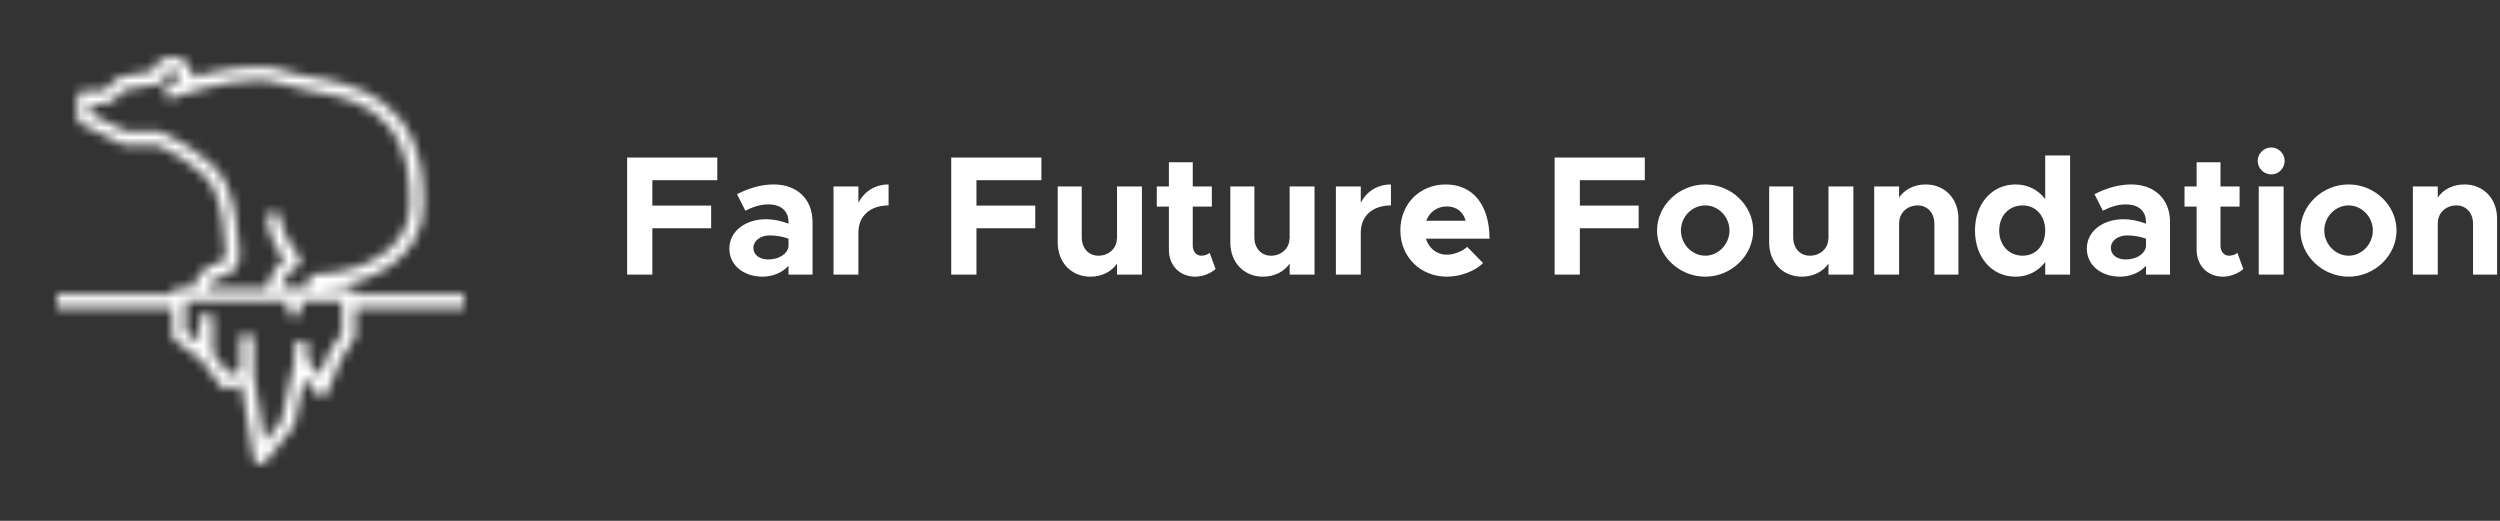 <svg width="264" height="55" viewBox="0 0 264 55" fill="none" xmlns="http://www.w3.org/2000/svg">
<rect x="0" y="0" width="264" height="55" fill="#333333" stroke="none"/>
<path d="M75.746 19.028V16.634H66.224V29H68.888V24.104H75.098V21.71H68.888V19.028H75.746ZM81.718 19.478C80.422 19.478 79.144 19.838 77.83 20.504L78.712 22.25C79.45 21.872 80.26 21.584 81.124 21.584C82.654 21.584 83.266 22.448 83.266 23.438V23.618C82.474 23.312 81.646 23.15 80.89 23.15C78.73 23.15 77.02 24.41 77.02 26.246C77.02 28.028 78.55 29.216 80.53 29.216C81.538 29.216 82.6 28.82 83.266 28.064V29H85.804V23.438C85.804 21.008 84.148 19.478 81.718 19.478ZM81.124 27.398C80.224 27.398 79.558 26.93 79.558 26.174C79.558 25.418 80.314 24.86 81.268 24.86C81.988 24.86 82.672 24.986 83.266 25.202V26.066C83.086 26.93 82.132 27.398 81.124 27.398ZM90.647 21.422V19.694H88.019V29H90.647V24.554C90.647 22.808 91.889 21.692 93.833 21.692V19.478C92.411 19.478 91.259 20.216 90.647 21.422ZM109.971 19.028V16.634H100.449V29H103.113V24.104H109.323V21.71H103.113V19.028H109.971ZM117.959 19.694V25.256L117.941 25.202C117.941 26.21 117.095 27.002 115.997 27.002C114.953 27.002 114.233 26.21 114.233 25.058V19.694H111.695V25.616C111.695 27.722 113.135 29.216 115.151 29.216C116.357 29.216 117.401 28.676 117.959 27.83V29H120.587V19.694H117.959ZM127.737 26.696C127.557 26.876 127.197 27.002 126.837 27.002C126.351 27.002 125.955 26.57 125.955 25.958V21.818H127.971V19.694H125.955V17.138H123.435V19.694H122.157V21.818H123.435V26.372C123.435 28.046 124.587 29.216 126.225 29.216C126.981 29.216 127.827 28.892 128.367 28.406L127.737 26.696ZM136.187 19.694V25.256L136.169 25.202C136.169 26.21 135.323 27.002 134.225 27.002C133.181 27.002 132.461 26.21 132.461 25.058V19.694H129.923V25.616C129.923 27.722 131.363 29.216 133.379 29.216C134.585 29.216 135.629 28.676 136.187 27.83V29H138.815V19.694H136.187ZM143.698 21.422V19.694H141.07V29H143.698V24.554C143.698 22.808 144.94 21.692 146.884 21.692V19.478C145.462 19.478 144.31 20.216 143.698 21.422ZM152.792 26.894C151.694 26.894 150.884 26.21 150.578 25.202H157.292C157.292 21.692 155.582 19.478 152.666 19.478C149.948 19.478 147.878 21.512 147.878 24.32C147.878 27.182 150.038 29.216 152.81 29.216C154.178 29.216 155.78 28.64 156.608 27.776L154.934 26.066C154.43 26.552 153.53 26.894 152.792 26.894ZM152.774 21.8C153.836 21.8 154.52 22.394 154.772 23.312H150.614C150.956 22.376 151.784 21.8 152.774 21.8ZM173.691 19.028V16.634H164.169V29H166.833V24.104H173.043V21.71H166.833V19.028H173.691ZM180.078 29.216C182.832 29.216 185.136 26.984 185.136 24.338C185.136 21.692 182.832 19.478 180.078 19.478C177.306 19.478 174.984 21.692 174.984 24.338C174.984 26.984 177.306 29.216 180.078 29.216ZM180.078 27.002C178.674 27.002 177.504 25.778 177.504 24.338C177.504 22.898 178.674 21.692 180.078 21.692C181.464 21.692 182.634 22.898 182.634 24.338C182.634 25.778 181.464 27.002 180.078 27.002ZM193.088 19.694V25.256L193.07 25.202C193.07 26.21 192.224 27.002 191.126 27.002C190.082 27.002 189.362 26.21 189.362 25.058V19.694H186.824V25.616C186.824 27.722 188.264 29.216 190.28 29.216C191.486 29.216 192.53 28.676 193.088 27.83V29H195.716V19.694H193.088ZM203.352 19.478C202.146 19.478 201.102 20.018 200.544 20.864V19.694H197.916V29H200.544V23.438L200.562 23.492C200.562 22.484 201.408 21.692 202.506 21.692C203.55 21.692 204.27 22.484 204.27 23.636V29H206.808V23.078C206.808 20.972 205.368 19.478 203.352 19.478ZM215.975 16.418V21.026C215.237 20.054 214.157 19.478 212.843 19.478C210.359 19.478 208.559 21.494 208.559 24.338C208.559 27.2 210.359 29.216 212.843 29.216C214.157 29.216 215.237 28.64 215.975 27.668V29H218.603V16.418H215.975ZM213.599 27.002C212.141 27.002 211.115 25.904 211.115 24.338C211.115 22.79 212.141 21.692 213.599 21.692C214.985 21.692 215.975 22.79 215.975 24.338C215.975 25.904 214.985 27.002 213.599 27.002ZM225.068 19.478C223.772 19.478 222.494 19.838 221.18 20.504L222.062 22.25C222.8 21.872 223.61 21.584 224.474 21.584C226.004 21.584 226.616 22.448 226.616 23.438V23.618C225.824 23.312 224.996 23.15 224.24 23.15C222.08 23.15 220.37 24.41 220.37 26.246C220.37 28.028 221.9 29.216 223.88 29.216C224.888 29.216 225.95 28.82 226.616 28.064V29H229.154V23.438C229.154 21.008 227.498 19.478 225.068 19.478ZM224.474 27.398C223.574 27.398 222.908 26.93 222.908 26.174C222.908 25.418 223.664 24.86 224.618 24.86C225.338 24.86 226.022 24.986 226.616 25.202V26.066C226.436 26.93 225.482 27.398 224.474 27.398ZM236.265 26.696C236.085 26.876 235.725 27.002 235.365 27.002C234.879 27.002 234.483 26.57 234.483 25.958V21.818H236.499V19.694H234.483V17.138H231.963V19.694H230.685V21.818H231.963V26.372C231.963 28.046 233.115 29.216 234.753 29.216C235.509 29.216 236.355 28.892 236.895 28.406L236.265 26.696ZM239.855 18.416C240.629 18.416 241.259 17.768 241.259 16.976C241.259 16.238 240.629 15.572 239.855 15.572C239.045 15.572 238.415 16.238 238.415 16.976C238.415 17.768 239.045 18.416 239.855 18.416ZM238.523 29H241.151V19.694H238.523V29ZM248.017 29.216C250.771 29.216 253.075 26.984 253.075 24.338C253.075 21.692 250.771 19.478 248.017 19.478C245.245 19.478 242.923 21.692 242.923 24.338C242.923 26.984 245.245 29.216 248.017 29.216ZM248.017 27.002C246.613 27.002 245.443 25.778 245.443 24.338C245.443 22.898 246.613 21.692 248.017 21.692C249.403 21.692 250.573 22.898 250.573 24.338C250.573 25.778 249.403 27.002 248.017 27.002ZM260.235 19.478C259.029 19.478 257.985 20.018 257.427 20.864V19.694H254.799V29H257.427V23.438L257.445 23.492C257.445 22.484 258.291 21.692 259.389 21.692C260.433 21.692 261.153 22.484 261.153 23.636V29H263.691V23.078C263.691 20.972 262.251 19.478 260.235 19.478Z" fill="white"/>
<mask id="path-2-inside-1" fill="white">
<path d="M36.817 30.367H33.95C39.253 30.152 44.7 27.142 44.7 21.767C44.7 21.552 44.7 21.408 44.7 21.193C44.7 21.122 44.7 21.05 44.7 21.05C44.7 10.157 37.175 8.867 32.66 8.078C31.513 7.863 30.582 7.72 29.937 7.433C27.357 6.502 23.057 7.362 20.333 8.15C20.333 6.932 19.402 6 18.183 6C17.18 6 16.392 6.645 16.105 7.505L13.095 8.007C12.378 8.15 11.805 8.58 11.447 9.153C11.303 9.44 11.017 9.583 10.658 9.583H8.867C8.437 9.583 8.15 9.87 8.15 10.3V12.45C8.15 12.737 8.293 12.952 8.58 13.095L12.88 15.245C12.952 15.317 13.023 15.317 13.167 15.317H16.607C17.395 15.675 21.408 17.61 22.555 19.903C23.487 21.767 23.773 25.063 23.845 26.855C23.845 27.285 23.558 27.715 23.128 27.787H22.985C21.695 28.073 20.692 29.077 20.405 30.367H18.9C18.47 30.367 18.183 30.653 18.183 31.083H6V32.517H18.183V35.383C18.183 35.598 18.255 35.813 18.47 35.957L21.265 38.035L23.343 40.83C23.558 41.045 23.845 41.188 24.132 41.045L25.493 40.615L26.783 48.427C26.855 48.713 27.07 48.928 27.285 49C27.357 49 27.428 49 27.5 49C27.715 49 27.93 48.928 28.073 48.713L30.94 45.13C31.012 45.058 31.083 44.915 31.083 44.843L32.158 39.898L33.377 41.547C33.52 41.762 33.807 41.833 34.022 41.833C34.308 41.833 34.523 41.618 34.595 41.403L36.028 37.892L37.39 35.813C37.462 35.67 37.533 35.527 37.533 35.383V32.517H49V31.083H37.533C37.533 30.653 37.247 30.367 36.817 30.367ZM23.272 29.22H23.415C24.562 29.005 25.35 28.002 25.278 26.855C25.207 24.992 24.848 21.48 23.845 19.33C22.34 16.248 17.252 14.098 17.037 13.955C16.965 13.883 16.822 13.883 16.75 13.883H13.31L9.583 12.02V11.017H10.658C11.447 11.017 12.235 10.587 12.665 9.87C12.808 9.655 13.023 9.512 13.31 9.44L16.893 8.867C17.18 8.795 17.467 8.508 17.467 8.15C17.467 7.72 17.753 7.433 18.183 7.433C18.613 7.433 18.9 7.72 18.9 8.15C18.9 8.365 18.828 8.508 18.685 8.652C18.398 8.723 18.183 8.795 18.04 8.867H17.467V10.3H18.183C18.613 10.3 19.043 10.157 19.402 9.942C22.053 9.082 26.998 7.863 29.435 8.795C30.223 9.082 31.298 9.297 32.445 9.512C36.96 10.3 43.195 11.375 43.267 20.835C43.267 20.907 43.195 21.05 43.267 21.122C43.267 21.337 43.267 21.552 43.267 21.767C43.267 26.353 38.178 28.862 33.377 28.933H33.233C32.875 28.933 32.517 29.292 32.517 29.65C32.517 29.722 32.517 29.722 32.517 29.793V30.367H29.722C29.937 29.578 30.367 28.79 31.083 28.36L31.442 28.145C31.585 28.002 31.728 27.858 31.728 27.643C31.728 27.428 31.657 27.213 31.585 27.07C31.585 27.07 29.578 24.777 29.578 22.555H28.145C28.145 24.562 29.292 26.497 30.008 27.428C29.077 28.145 28.432 29.292 28.217 30.438H21.838C22.125 29.793 22.627 29.363 23.272 29.22ZM36.1 35.168L34.81 37.103C34.81 37.175 34.738 37.175 34.738 37.247L33.735 39.683L32.517 38.035V36.1H31.083V38.178L29.722 44.413L27.93 46.635L26.783 39.612V35.383H25.35V39.182L24.203 39.54L22.483 37.318V33.233H21.05V36.1L19.617 35.025V31.8H30.367V33.233H31.8V31.8H36.1V35.168Z"/>
</mask>
<path d="M36.817 30.367H33.95C39.253 30.152 44.7 27.142 44.7 21.767C44.7 21.552 44.7 21.408 44.7 21.193C44.7 21.122 44.7 21.05 44.7 21.05C44.7 10.157 37.175 8.867 32.66 8.078C31.513 7.863 30.582 7.72 29.937 7.433C27.357 6.502 23.057 7.362 20.333 8.15C20.333 6.932 19.402 6 18.183 6C17.18 6 16.392 6.645 16.105 7.505L13.095 8.007C12.378 8.15 11.805 8.58 11.447 9.153C11.303 9.44 11.017 9.583 10.658 9.583H8.867C8.437 9.583 8.15 9.87 8.15 10.3V12.45C8.15 12.737 8.293 12.952 8.58 13.095L12.88 15.245C12.952 15.317 13.023 15.317 13.167 15.317H16.607C17.395 15.675 21.408 17.61 22.555 19.903C23.487 21.767 23.773 25.063 23.845 26.855C23.845 27.285 23.558 27.715 23.128 27.787H22.985C21.695 28.073 20.692 29.077 20.405 30.367H18.9C18.47 30.367 18.183 30.653 18.183 31.083H6V32.517H18.183V35.383C18.183 35.598 18.255 35.813 18.47 35.957L21.265 38.035L23.343 40.83C23.558 41.045 23.845 41.188 24.132 41.045L25.493 40.615L26.783 48.427C26.855 48.713 27.07 48.928 27.285 49C27.357 49 27.428 49 27.5 49C27.715 49 27.93 48.928 28.073 48.713L30.94 45.13C31.012 45.058 31.083 44.915 31.083 44.843L32.158 39.898L33.377 41.547C33.52 41.762 33.807 41.833 34.022 41.833C34.308 41.833 34.523 41.618 34.595 41.403L36.028 37.892L37.39 35.813C37.462 35.67 37.533 35.527 37.533 35.383V32.517H49V31.083H37.533C37.533 30.653 37.247 30.367 36.817 30.367ZM23.272 29.22H23.415C24.562 29.005 25.35 28.002 25.278 26.855C25.207 24.992 24.848 21.48 23.845 19.33C22.34 16.248 17.252 14.098 17.037 13.955C16.965 13.883 16.822 13.883 16.75 13.883H13.31L9.583 12.02V11.017H10.658C11.447 11.017 12.235 10.587 12.665 9.87C12.808 9.655 13.023 9.512 13.31 9.44L16.893 8.867C17.18 8.795 17.467 8.508 17.467 8.15C17.467 7.72 17.753 7.433 18.183 7.433C18.613 7.433 18.9 7.72 18.9 8.15C18.9 8.365 18.828 8.508 18.685 8.652C18.398 8.723 18.183 8.795 18.04 8.867H17.467V10.3H18.183C18.613 10.3 19.043 10.157 19.402 9.942C22.053 9.082 26.998 7.863 29.435 8.795C30.223 9.082 31.298 9.297 32.445 9.512C36.96 10.3 43.195 11.375 43.267 20.835C43.267 20.907 43.195 21.05 43.267 21.122C43.267 21.337 43.267 21.552 43.267 21.767C43.267 26.353 38.178 28.862 33.377 28.933H33.233C32.875 28.933 32.517 29.292 32.517 29.65C32.517 29.722 32.517 29.722 32.517 29.793V30.367H29.722C29.937 29.578 30.367 28.79 31.083 28.36L31.442 28.145C31.585 28.002 31.728 27.858 31.728 27.643C31.728 27.428 31.657 27.213 31.585 27.07C31.585 27.07 29.578 24.777 29.578 22.555H28.145C28.145 24.562 29.292 26.497 30.008 27.428C29.077 28.145 28.432 29.292 28.217 30.438H21.838C22.125 29.793 22.627 29.363 23.272 29.22ZM36.1 35.168L34.81 37.103C34.81 37.175 34.738 37.175 34.738 37.247L33.735 39.683L32.517 38.035V36.1H31.083V38.178L29.722 44.413L27.93 46.635L26.783 39.612V35.383H25.35V39.182L24.203 39.54L22.483 37.318V33.233H21.05V36.1L19.617 35.025V31.8H30.367V33.233H31.8V31.8H36.1V35.168Z" fill="white" stroke="white" stroke-width="4" mask="url(#path-2-inside-1)"/>
</svg>
